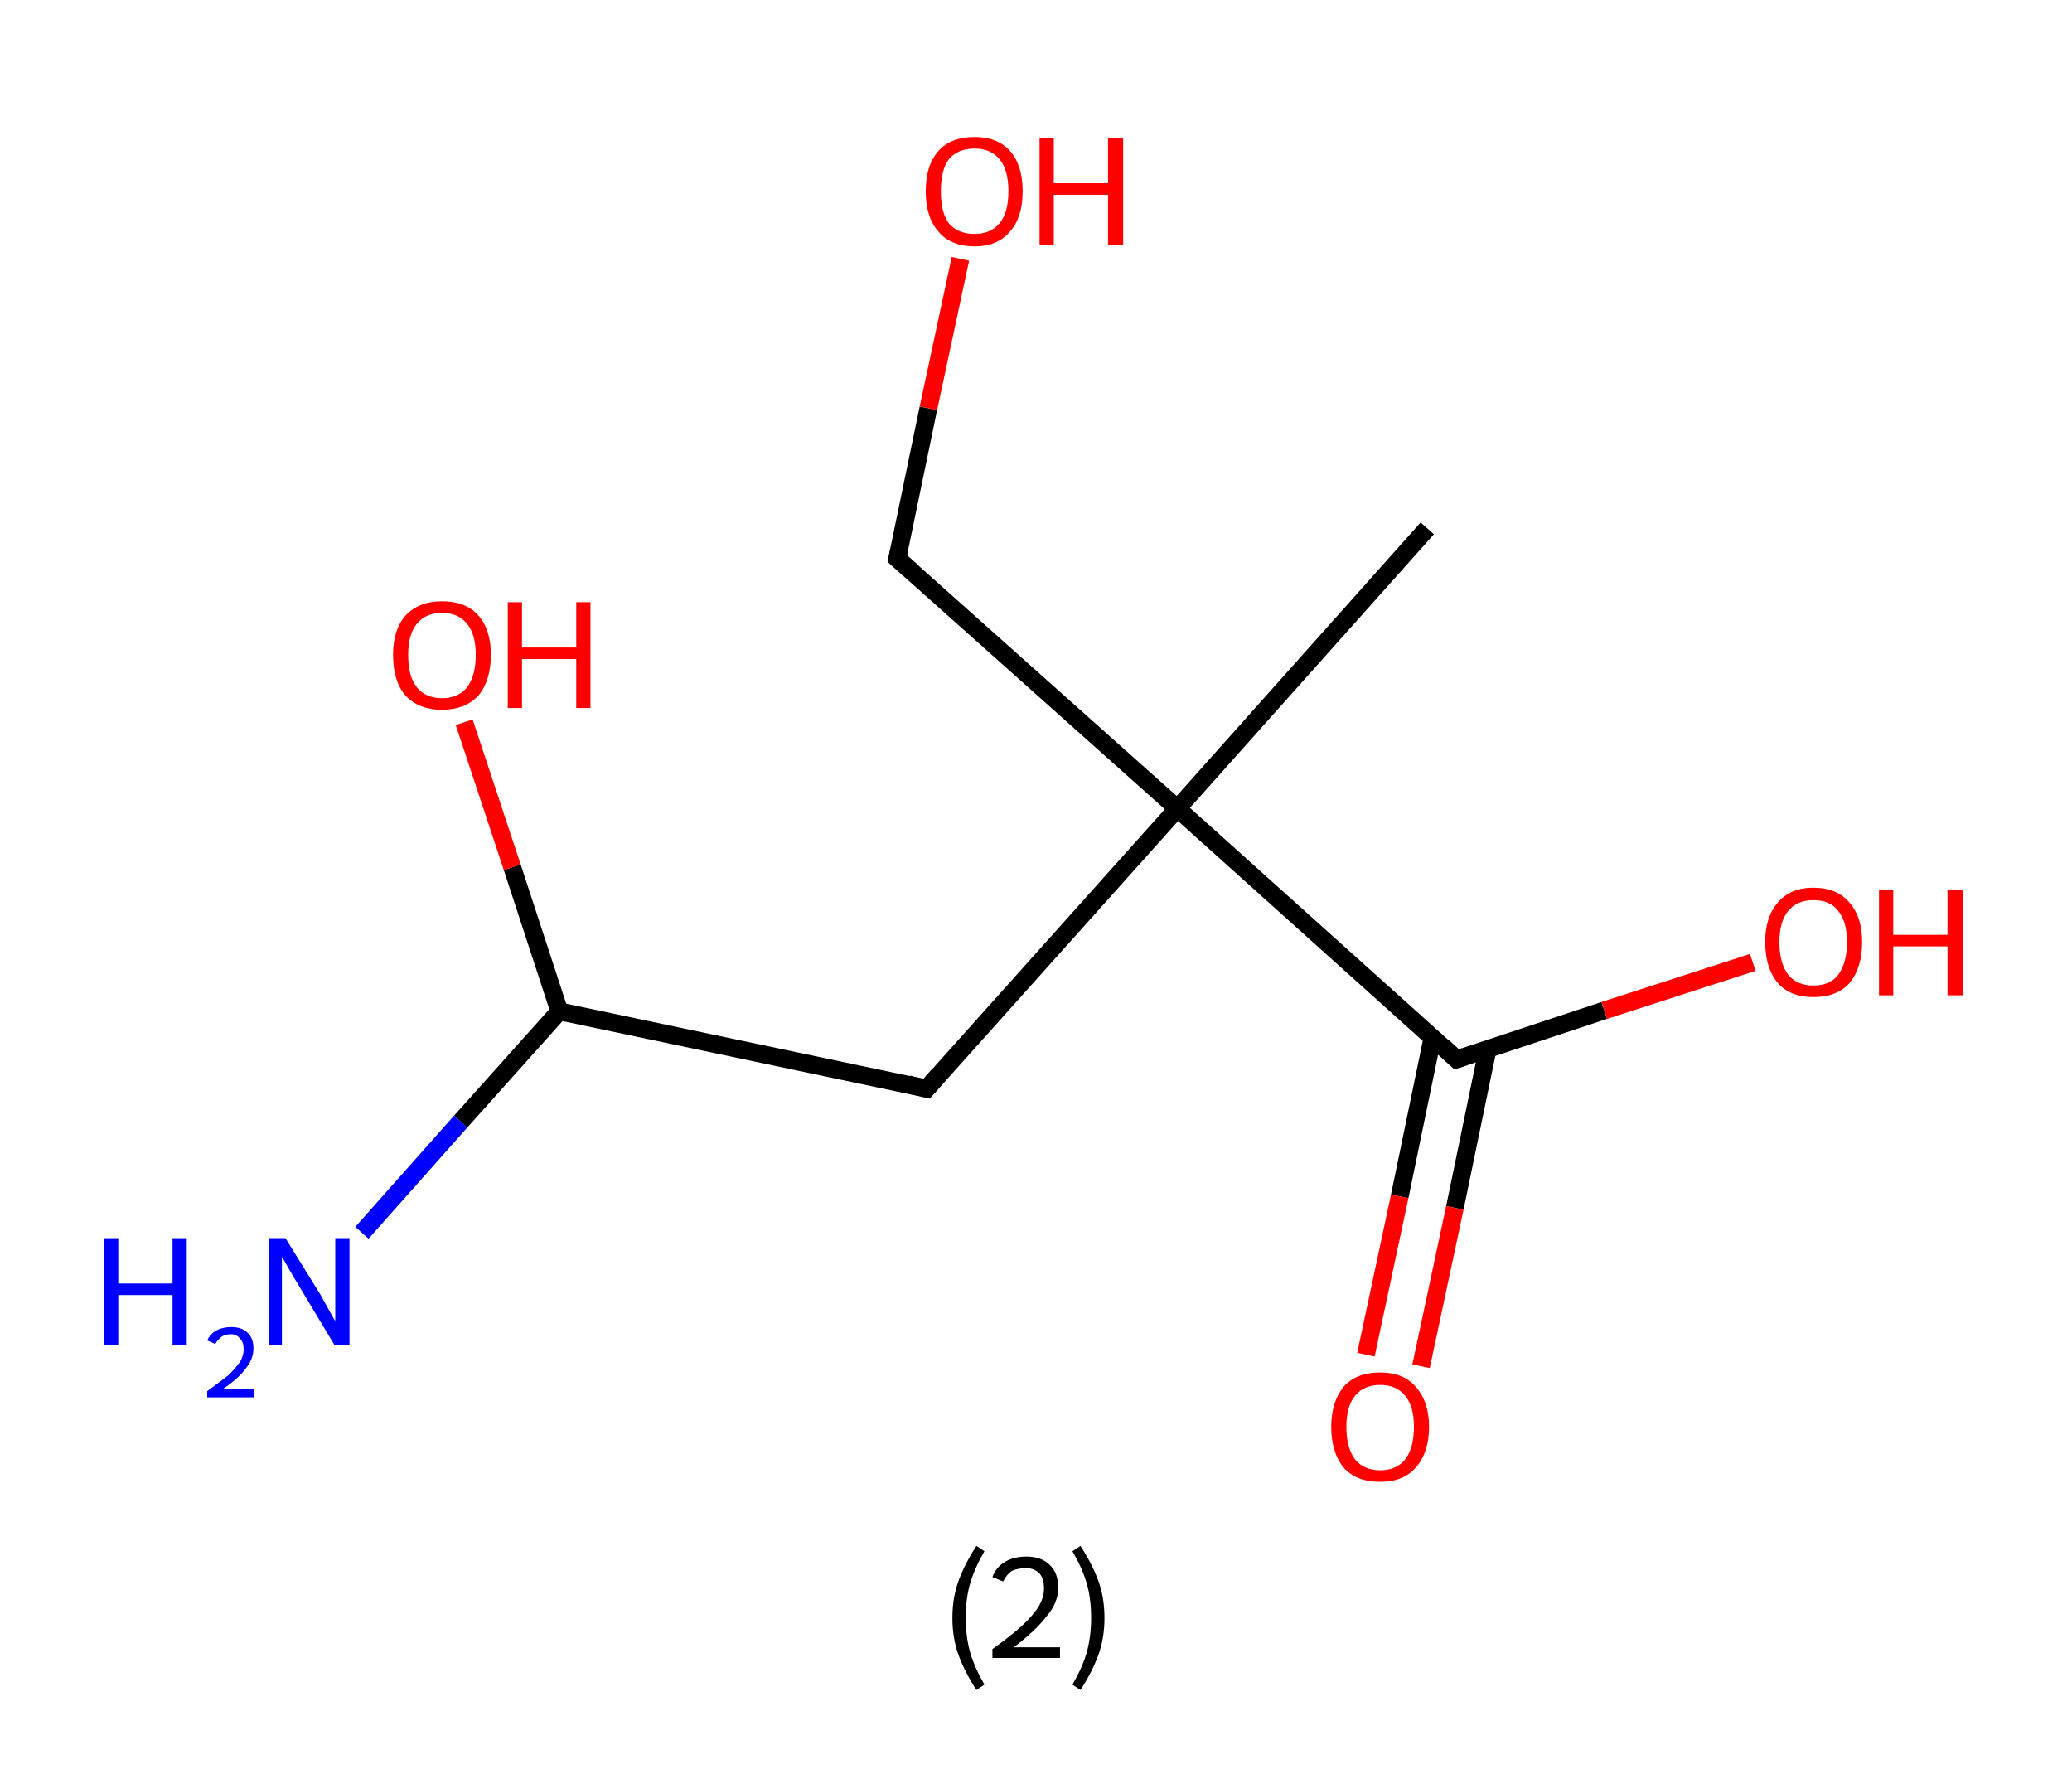 <?xml version='1.0' encoding='ASCII' standalone='yes'?>
<svg xmlns="http://www.w3.org/2000/svg" xmlns:rdkit="http://www.rdkit.org/xml" xmlns:xlink="http://www.w3.org/1999/xlink" version="1.1" baseProfile="full" xml:space="preserve" width="233px" height="200px" viewBox="0 0 233 200">
<!-- END OF HEADER -->
<rect style="opacity:1.0;fill:#FFFFFF;stroke:none" width="233.0" height="200.0" x="0.0" y="0.0"> </rect>
<path class="bond-0 atom-0 atom-1" d="M 160.5,59.4 L 132.4,90.9" style="fill:none;fill-rule:evenodd;stroke:#000000;stroke-width:2.0px;stroke-linecap:butt;stroke-linejoin:miter;stroke-opacity:1"/>
<path class="bond-1 atom-1 atom-2" d="M 132.4,90.9 L 100.9,62.8" style="fill:none;fill-rule:evenodd;stroke:#000000;stroke-width:2.0px;stroke-linecap:butt;stroke-linejoin:miter;stroke-opacity:1"/>
<path class="bond-2 atom-2 atom-3" d="M 100.9,62.8 L 104.4,45.9" style="fill:none;fill-rule:evenodd;stroke:#000000;stroke-width:2.0px;stroke-linecap:butt;stroke-linejoin:miter;stroke-opacity:1"/>
<path class="bond-2 atom-2 atom-3" d="M 104.4,45.9 L 108.0,29.1" style="fill:none;fill-rule:evenodd;stroke:#FF0000;stroke-width:2.0px;stroke-linecap:butt;stroke-linejoin:miter;stroke-opacity:1"/>
<path class="bond-3 atom-1 atom-4" d="M 132.4,90.9 L 104.2,122.4" style="fill:none;fill-rule:evenodd;stroke:#000000;stroke-width:2.0px;stroke-linecap:butt;stroke-linejoin:miter;stroke-opacity:1"/>
<path class="bond-4 atom-4 atom-5" d="M 104.2,122.4 L 62.9,113.7" style="fill:none;fill-rule:evenodd;stroke:#000000;stroke-width:2.0px;stroke-linecap:butt;stroke-linejoin:miter;stroke-opacity:1"/>
<path class="bond-5 atom-5 atom-6" d="M 62.9,113.7 L 51.8,126.1" style="fill:none;fill-rule:evenodd;stroke:#000000;stroke-width:2.0px;stroke-linecap:butt;stroke-linejoin:miter;stroke-opacity:1"/>
<path class="bond-5 atom-5 atom-6" d="M 51.8,126.1 L 40.7,138.6" style="fill:none;fill-rule:evenodd;stroke:#0000FF;stroke-width:2.0px;stroke-linecap:butt;stroke-linejoin:miter;stroke-opacity:1"/>
<path class="bond-6 atom-5 atom-7" d="M 62.9,113.7 L 57.6,97.5" style="fill:none;fill-rule:evenodd;stroke:#000000;stroke-width:2.0px;stroke-linecap:butt;stroke-linejoin:miter;stroke-opacity:1"/>
<path class="bond-6 atom-5 atom-7" d="M 57.6,97.5 L 52.2,81.2" style="fill:none;fill-rule:evenodd;stroke:#FF0000;stroke-width:2.0px;stroke-linecap:butt;stroke-linejoin:miter;stroke-opacity:1"/>
<path class="bond-7 atom-1 atom-8" d="M 132.4,90.9 L 163.8,119.1" style="fill:none;fill-rule:evenodd;stroke:#000000;stroke-width:2.0px;stroke-linecap:butt;stroke-linejoin:miter;stroke-opacity:1"/>
<path class="bond-8 atom-8 atom-9" d="M 161.1,116.6 L 157.4,134.5" style="fill:none;fill-rule:evenodd;stroke:#000000;stroke-width:2.0px;stroke-linecap:butt;stroke-linejoin:miter;stroke-opacity:1"/>
<path class="bond-8 atom-8 atom-9" d="M 157.4,134.5 L 153.6,152.3" style="fill:none;fill-rule:evenodd;stroke:#FF0000;stroke-width:2.0px;stroke-linecap:butt;stroke-linejoin:miter;stroke-opacity:1"/>
<path class="bond-8 atom-8 atom-9" d="M 167.3,117.9 L 163.6,135.8" style="fill:none;fill-rule:evenodd;stroke:#000000;stroke-width:2.0px;stroke-linecap:butt;stroke-linejoin:miter;stroke-opacity:1"/>
<path class="bond-8 atom-8 atom-9" d="M 163.6,135.8 L 159.8,153.6" style="fill:none;fill-rule:evenodd;stroke:#FF0000;stroke-width:2.0px;stroke-linecap:butt;stroke-linejoin:miter;stroke-opacity:1"/>
<path class="bond-9 atom-8 atom-10" d="M 163.8,119.1 L 180.4,113.6" style="fill:none;fill-rule:evenodd;stroke:#000000;stroke-width:2.0px;stroke-linecap:butt;stroke-linejoin:miter;stroke-opacity:1"/>
<path class="bond-9 atom-8 atom-10" d="M 180.4,113.6 L 197.1,108.2" style="fill:none;fill-rule:evenodd;stroke:#FF0000;stroke-width:2.0px;stroke-linecap:butt;stroke-linejoin:miter;stroke-opacity:1"/>
<path d="M 102.5,64.2 L 100.9,62.8 L 101.1,61.9" style="fill:none;stroke:#000000;stroke-width:2.0px;stroke-linecap:butt;stroke-linejoin:miter;stroke-opacity:1;"/>
<path d="M 105.6,120.8 L 104.2,122.4 L 102.1,121.9" style="fill:none;stroke:#000000;stroke-width:2.0px;stroke-linecap:butt;stroke-linejoin:miter;stroke-opacity:1;"/>
<path d="M 162.3,117.7 L 163.8,119.1 L 164.7,118.8" style="fill:none;stroke:#000000;stroke-width:2.0px;stroke-linecap:butt;stroke-linejoin:miter;stroke-opacity:1;"/>
<path class="atom-3" d="M 104.1 21.5 Q 104.1 18.6, 105.5 17.0 Q 106.9 15.4, 109.6 15.4 Q 112.2 15.4, 113.6 17.0 Q 115.0 18.6, 115.0 21.5 Q 115.0 24.4, 113.6 26.0 Q 112.2 27.7, 109.6 27.7 Q 106.9 27.7, 105.5 26.0 Q 104.1 24.4, 104.1 21.5 M 109.6 26.3 Q 111.4 26.3, 112.4 25.1 Q 113.4 23.9, 113.4 21.5 Q 113.4 19.1, 112.4 17.9 Q 111.4 16.7, 109.6 16.7 Q 107.7 16.7, 106.7 17.9 Q 105.8 19.1, 105.8 21.5 Q 105.8 23.9, 106.7 25.1 Q 107.7 26.3, 109.6 26.3 " fill="#FF0000"/>
<path class="atom-3" d="M 116.9 15.5 L 118.5 15.5 L 118.5 20.6 L 124.6 20.6 L 124.6 15.5 L 126.3 15.5 L 126.3 27.5 L 124.6 27.5 L 124.6 21.9 L 118.5 21.9 L 118.5 27.5 L 116.9 27.5 L 116.9 15.5 " fill="#FF0000"/>
<path class="atom-6" d="M 11.7 139.2 L 13.3 139.2 L 13.3 144.3 L 19.4 144.3 L 19.4 139.2 L 21.0 139.2 L 21.0 151.2 L 19.4 151.2 L 19.4 145.6 L 13.3 145.6 L 13.3 151.2 L 11.7 151.2 L 11.7 139.2 " fill="#0000FF"/>
<path class="atom-6" d="M 23.3 150.7 Q 23.6 150.0, 24.3 149.6 Q 25.0 149.2, 26.0 149.2 Q 27.2 149.2, 27.8 149.8 Q 28.5 150.4, 28.5 151.6 Q 28.5 152.8, 27.6 153.9 Q 26.8 155.0, 25.0 156.2 L 28.6 156.2 L 28.6 157.1 L 23.3 157.1 L 23.3 156.4 Q 24.8 155.3, 25.7 154.6 Q 26.5 153.8, 27.0 153.1 Q 27.4 152.4, 27.4 151.7 Q 27.4 150.9, 27.0 150.5 Q 26.6 150.0, 26.0 150.0 Q 25.3 150.0, 24.9 150.3 Q 24.5 150.6, 24.2 151.1 L 23.3 150.7 " fill="#0000FF"/>
<path class="atom-6" d="M 32.1 139.2 L 36.0 145.5 Q 36.4 146.2, 37.0 147.3 Q 37.6 148.4, 37.7 148.5 L 37.7 139.2 L 39.3 139.2 L 39.3 151.2 L 37.6 151.2 L 33.4 144.2 Q 32.9 143.4, 32.4 142.5 Q 31.9 141.6, 31.7 141.3 L 31.7 151.2 L 30.2 151.2 L 30.2 139.2 L 32.1 139.2 " fill="#0000FF"/>
<path class="atom-7" d="M 44.2 73.6 Q 44.2 70.8, 45.6 69.2 Q 47.1 67.6, 49.7 67.6 Q 52.4 67.6, 53.8 69.2 Q 55.2 70.8, 55.2 73.6 Q 55.2 76.5, 53.8 78.2 Q 52.3 79.8, 49.7 79.8 Q 47.1 79.8, 45.6 78.2 Q 44.2 76.6, 44.2 73.6 M 49.7 78.5 Q 51.5 78.5, 52.5 77.3 Q 53.5 76.0, 53.5 73.6 Q 53.5 71.3, 52.5 70.1 Q 51.5 68.9, 49.7 68.9 Q 47.9 68.9, 46.9 70.1 Q 45.9 71.3, 45.9 73.6 Q 45.9 76.1, 46.9 77.3 Q 47.9 78.5, 49.7 78.5 " fill="#FF0000"/>
<path class="atom-7" d="M 57.1 67.7 L 58.7 67.7 L 58.7 72.8 L 64.8 72.8 L 64.8 67.7 L 66.4 67.7 L 66.4 79.6 L 64.8 79.6 L 64.8 74.1 L 58.7 74.1 L 58.7 79.6 L 57.1 79.6 L 57.1 67.7 " fill="#FF0000"/>
<path class="atom-9" d="M 149.7 160.4 Q 149.7 157.6, 151.1 155.9 Q 152.5 154.3, 155.2 154.3 Q 157.8 154.3, 159.2 155.9 Q 160.7 157.6, 160.7 160.4 Q 160.7 163.3, 159.2 165.0 Q 157.8 166.6, 155.2 166.6 Q 152.5 166.6, 151.1 165.0 Q 149.7 163.3, 149.7 160.4 M 155.2 165.3 Q 157.0 165.3, 158.0 164.1 Q 159.0 162.8, 159.0 160.4 Q 159.0 158.1, 158.0 156.9 Q 157.0 155.7, 155.2 155.7 Q 153.4 155.7, 152.4 156.9 Q 151.4 158.1, 151.4 160.4 Q 151.4 162.8, 152.4 164.1 Q 153.4 165.3, 155.2 165.3 " fill="#FF0000"/>
<path class="atom-10" d="M 198.5 105.9 Q 198.5 103.1, 199.9 101.5 Q 201.3 99.8, 203.9 99.8 Q 206.6 99.8, 208.0 101.5 Q 209.4 103.1, 209.4 105.9 Q 209.4 108.8, 208.0 110.5 Q 206.6 112.1, 203.9 112.1 Q 201.3 112.1, 199.9 110.5 Q 198.5 108.8, 198.5 105.9 M 203.9 110.8 Q 205.8 110.8, 206.7 109.6 Q 207.7 108.3, 207.7 105.9 Q 207.7 103.6, 206.7 102.4 Q 205.8 101.2, 203.9 101.2 Q 202.1 101.2, 201.1 102.4 Q 200.1 103.6, 200.1 105.9 Q 200.1 108.3, 201.1 109.6 Q 202.1 110.8, 203.9 110.8 " fill="#FF0000"/>
<path class="atom-10" d="M 211.3 100.0 L 212.9 100.0 L 212.9 105.1 L 219.0 105.1 L 219.0 100.0 L 220.7 100.0 L 220.7 111.9 L 219.0 111.9 L 219.0 106.4 L 212.9 106.4 L 212.9 111.9 L 211.3 111.9 L 211.3 100.0 " fill="#FF0000"/>
<path class="legend" d="M 107.1 181.9 Q 107.1 179.6, 107.8 177.7 Q 108.5 175.8, 109.8 173.8 L 110.7 174.4 Q 109.6 176.3, 109.1 178.0 Q 108.6 179.7, 108.6 181.9 Q 108.6 184.0, 109.1 185.8 Q 109.6 187.5, 110.7 189.4 L 109.8 190.0 Q 108.5 188.0, 107.8 186.1 Q 107.1 184.2, 107.1 181.9 " fill="#000000"/>
<path class="legend" d="M 111.6 177.3 Q 112.0 176.2, 113.0 175.6 Q 114.0 175.0, 115.4 175.0 Q 117.1 175.0, 118.0 175.9 Q 119.0 176.8, 119.0 178.5 Q 119.0 180.2, 117.7 181.7 Q 116.5 183.3, 114.0 185.2 L 119.2 185.2 L 119.2 186.4 L 111.6 186.4 L 111.6 185.4 Q 113.7 183.9, 114.9 182.8 Q 116.2 181.6, 116.8 180.6 Q 117.4 179.6, 117.4 178.6 Q 117.4 177.5, 116.9 176.9 Q 116.3 176.3, 115.4 176.3 Q 114.5 176.3, 113.8 176.6 Q 113.2 177.0, 112.8 177.8 L 111.6 177.3 " fill="#000000"/>
<path class="legend" d="M 124.2 181.9 Q 124.2 184.2, 123.5 186.1 Q 122.8 188.0, 121.5 190.0 L 120.6 189.4 Q 121.7 187.5, 122.2 185.8 Q 122.7 184.0, 122.7 181.9 Q 122.7 179.7, 122.2 178.0 Q 121.7 176.3, 120.6 174.4 L 121.5 173.8 Q 122.8 175.8, 123.5 177.7 Q 124.2 179.6, 124.2 181.9 " fill="#000000"/>
</svg>
